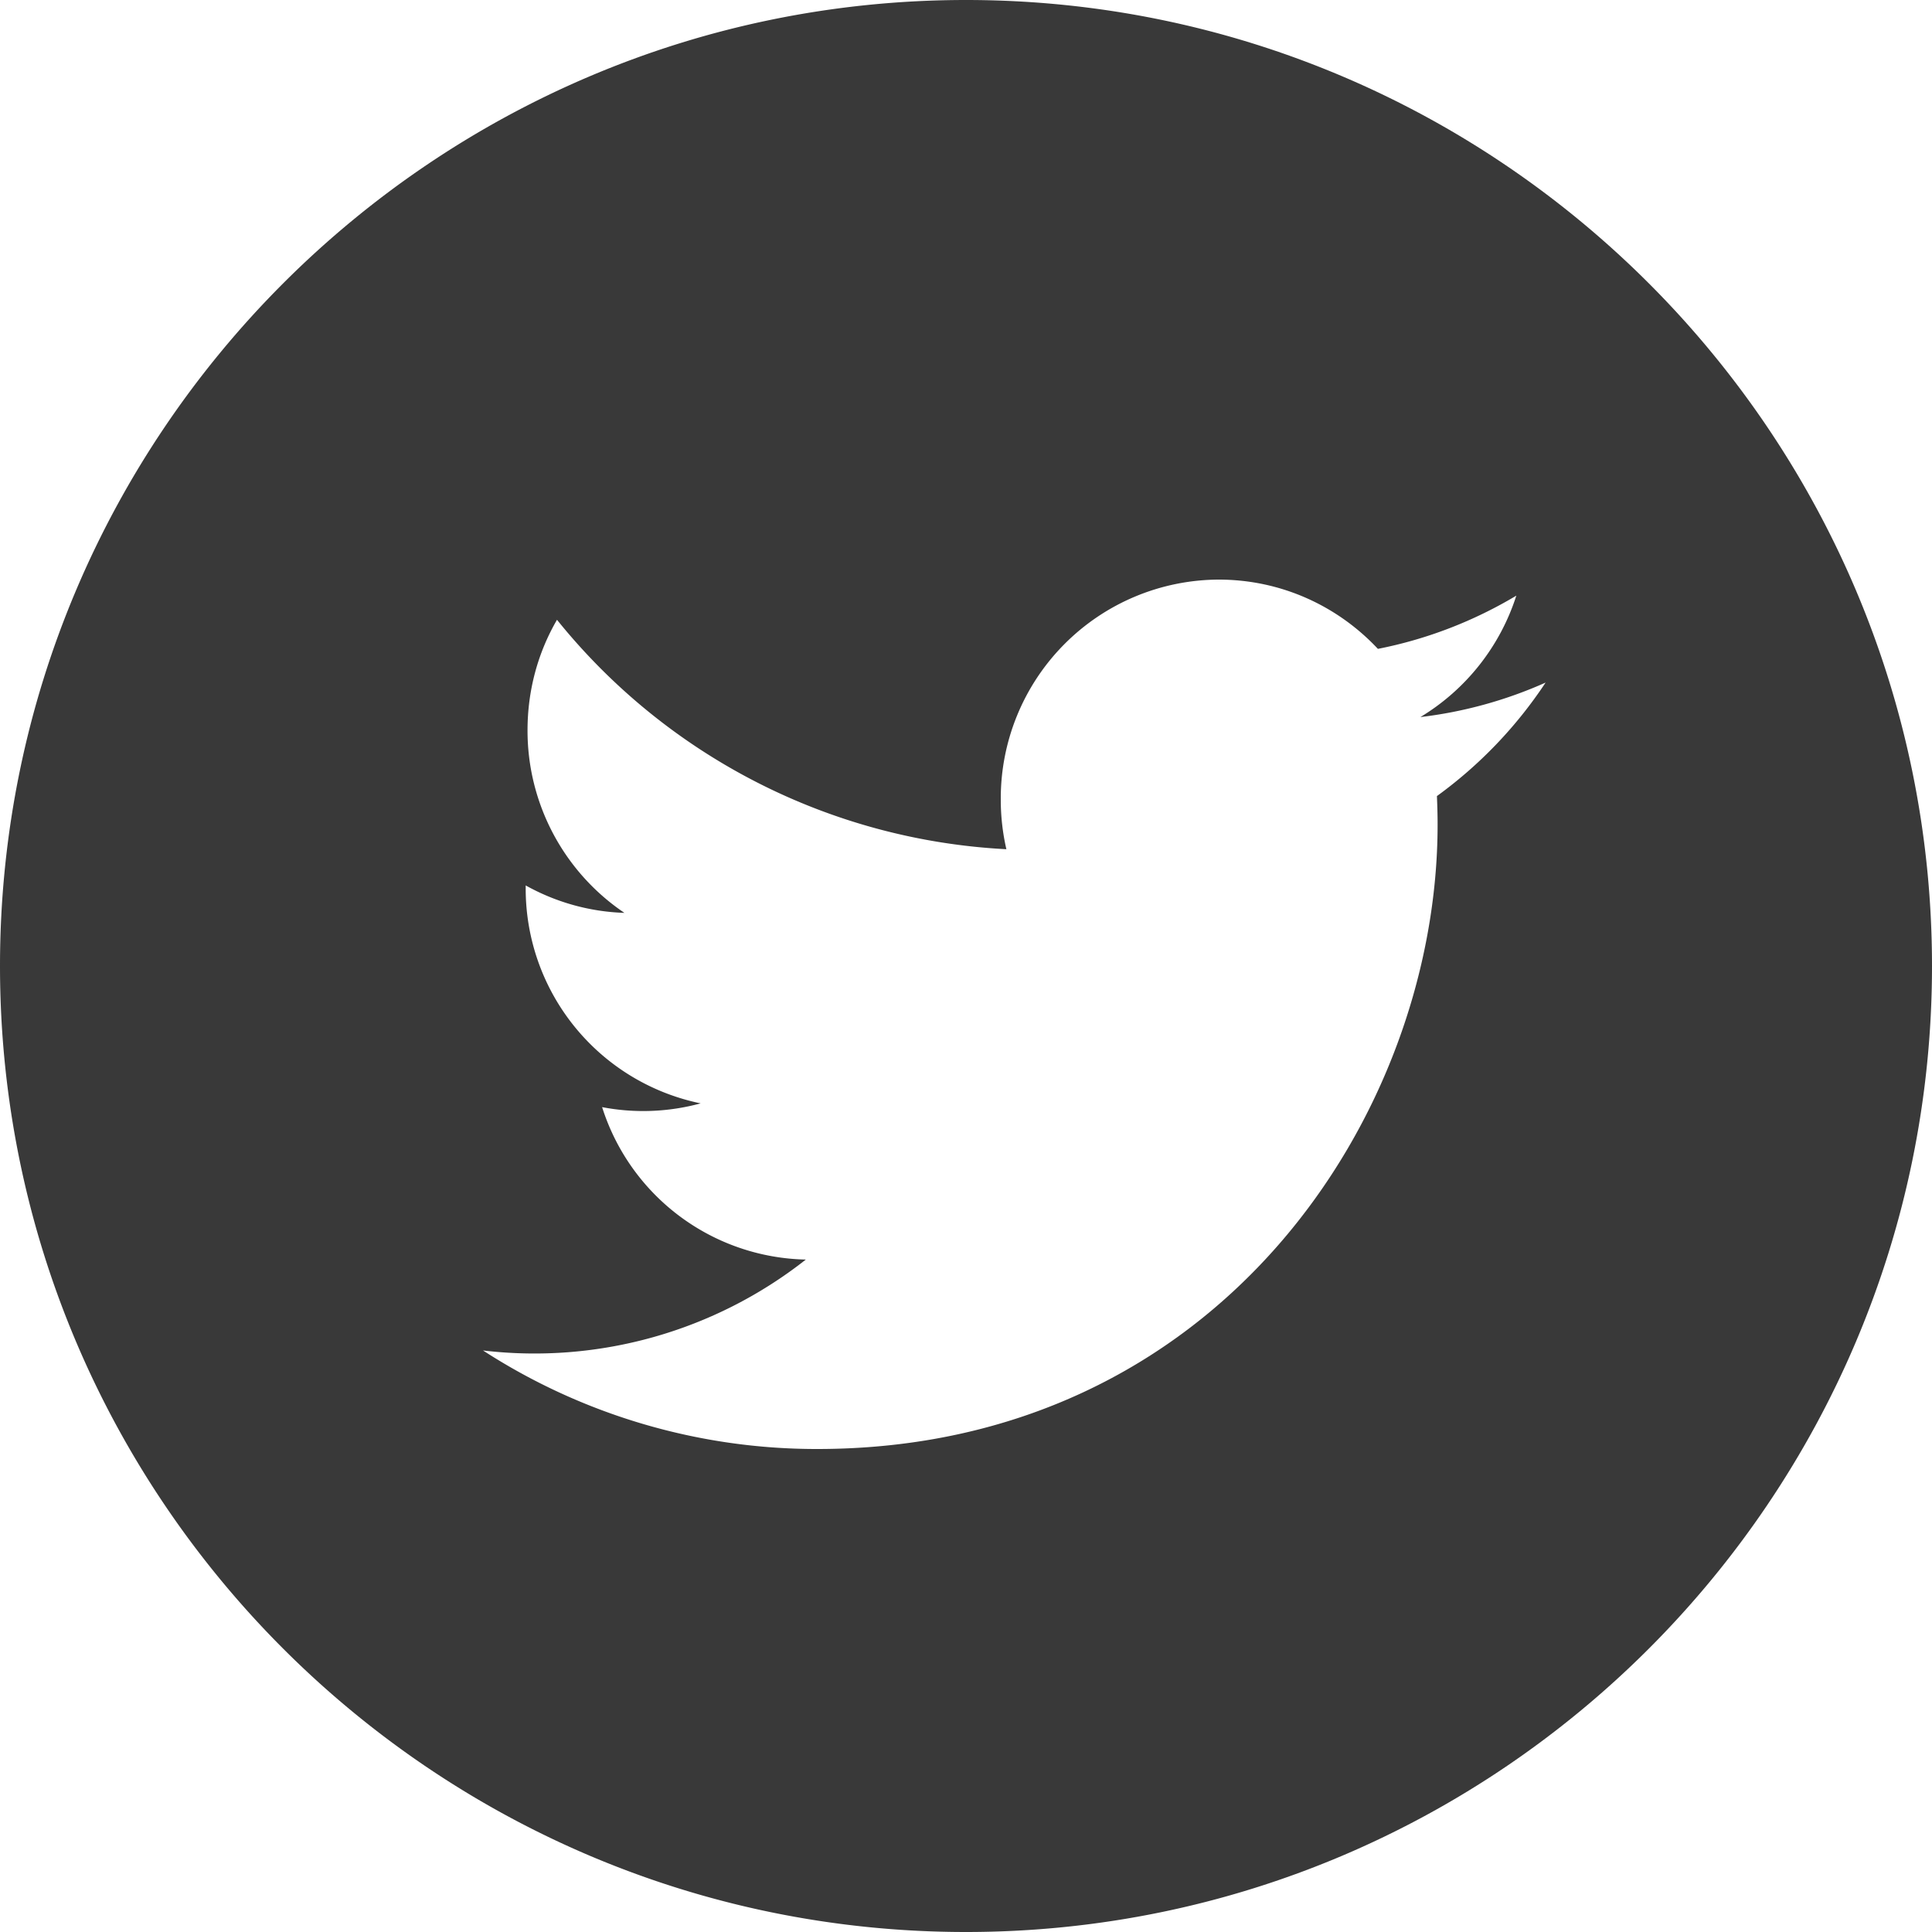 <svg xmlns="http://www.w3.org/2000/svg" width="20" height="20" viewBox="0 0 20 20">
    <path fill="#393939" fill-rule="nonzero" d="M10 0C4.486 0 0 4.486 0 10s4.486 10 10 10 10-4.486 10-10S15.514 0 10 0zm4.875 8.24c.004.098.007.197.007.296 0 3.003-2.27 6.464-6.422 6.464A6.353 6.353 0 0 1 5 13.98a4.541 4.541 0 0 0 3.342-.941 2.261 2.261 0 0 1-2.109-1.578 2.26 2.26 0 0 0 1.02-.039 2.269 2.269 0 0 1-1.811-2.228v-.028c.305.17.653.272 1.022.284a2.275 2.275 0 0 1-1.003-1.891c0-.417.11-.808.305-1.143a6.394 6.394 0 0 0 4.652 2.375 2.284 2.284 0 0 1-.058-.519A2.265 2.265 0 0 1 12.616 6c.65 0 1.235.276 1.648.717.514-.101.996-.29 1.433-.551a2.28 2.28 0 0 1-.993 1.257A4.463 4.463 0 0 0 16 7.066a4.557 4.557 0 0 1-1.125 1.175z"/>
</svg>
